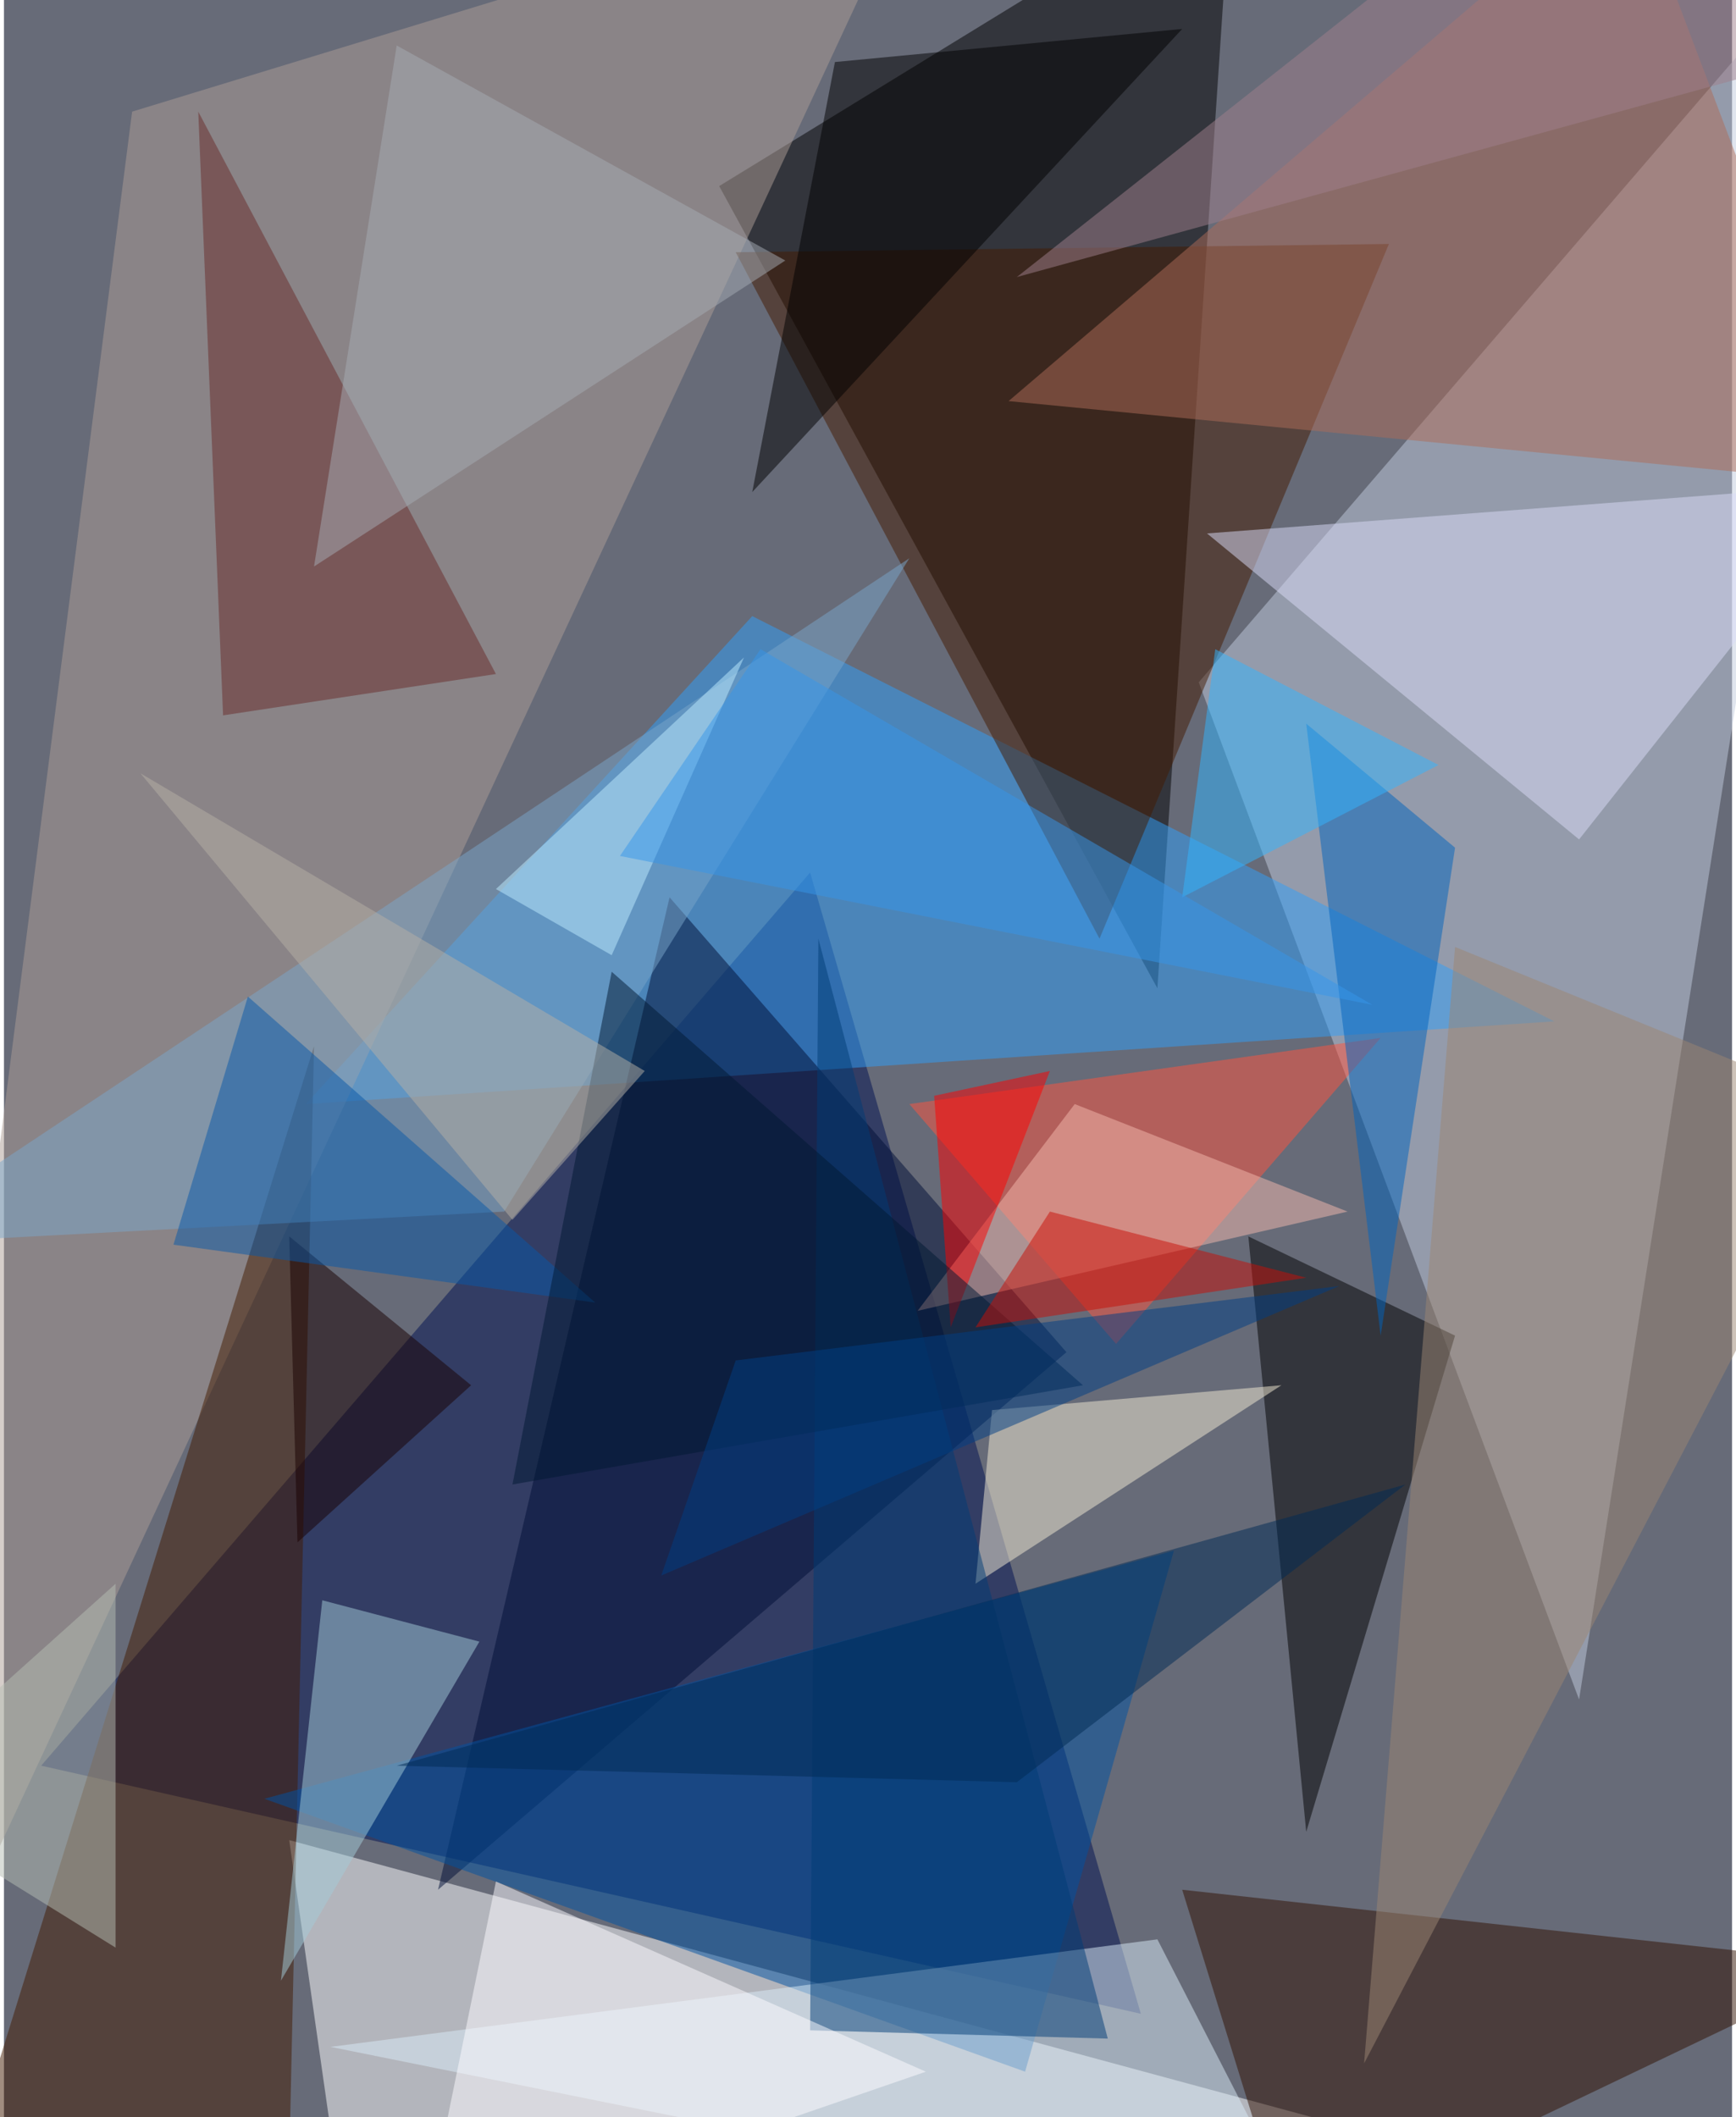 <svg xmlns="http://www.w3.org/2000/svg" width="228" height="278" viewBox="0 0 836 1024"><path fill="#676b78" d="M0 0h836v1024H0z"/><g fill-opacity=".502"><path fill="#001151" d="M18 854l532 120-160-552z"/><path d="M346 90L594-62l-36 540z"/><path fill="#fff" d="M714 1046l-548 40-28-196z"/><path fill="#c2cbde" d="M578 330l184 492L898-42z"/><path fill="#309ffa" d="M750 494L362 298 146 534z"/><path fill="#ad9e96" d="M62 54L442-62-62 1022z"/><path fill="#000e37" d="M514 654L210 914l112-480z"/><path fill="#431b00" d="M150 506l-12 540-168 40z"/><path d="M630 886l72-240-100-48z"/><path fill="#ff543f" d="M666 502L538 650 438 534z"/><path fill="#311000" d="M570 914l52 168 276-132z"/><path fill="#0052a1" d="M494 1002l72-252-440 120z"/><path fill="#d9ecf7" d="M558 938l76 148-476-96z"/><path fill="#451a00" d="M530 454L354 122l316-4z"/><path fill="#ae6d58" d="M486 194l412 40L786-62z"/><path fill="#dadcf8" d="M582 258l316-24-136 172z"/><path fill="#682a2a" d="M238 326L94 54l12 292z"/><path fill="#7ba5ca" d="M-62 602l304-16 196-316z"/><path fill="#0064be" d="M666 646l-36-296 72 60z"/><path fill="#f4ecd3" d="M478 682l140-12-148 96z"/><path fill="#a3cbd7" d="M134 958l20-184 76 20z"/><path d="M570 14L362 238l40-208z"/><path fill="#180000" d="M142 746l84-76-88-72z"/><path fill="#b5beb4" d="M54 942V766L-62 870z"/><path fill="#f4b9ad" d="M442 634l208-48-132-52z"/><path fill="#0858a7" d="M118 482l168 148-204-28z"/><path fill="red" d="M458 642l48-124-56 12z"/><path fill="#9c8672" d="M702 458l196 80-240 460z"/><path fill="#003d77" d="M534 986l-144-4 4-528z"/><path fill="#001833" d="M294 470l228 200-276 48z"/><path fill="#fcfbff" d="M446 1002l-208-92-36 176z"/><path fill="#a5acb3" d="M150 274l228-148L190 22z"/><path fill="#003f83" d="M318 762l328-140-292 36z"/><path fill="#33b6ff" d="M586 314l-16 120 124-64z"/><path fill="#b5b0a5" d="M246 590L66 374l244 144z"/><path fill="#002b55" d="M490 862l188-144-488 136z"/><path fill="#9f808b" d="M898 22L738-62 490 134z"/><path fill="#bdebff" d="M358 318l-64 144-56-32z"/><path fill="#c70f07" d="M506 586l124 32-160 24z"/><path fill="#3795e9" d="M662 486L366 314l-68 100z"/></g></svg>